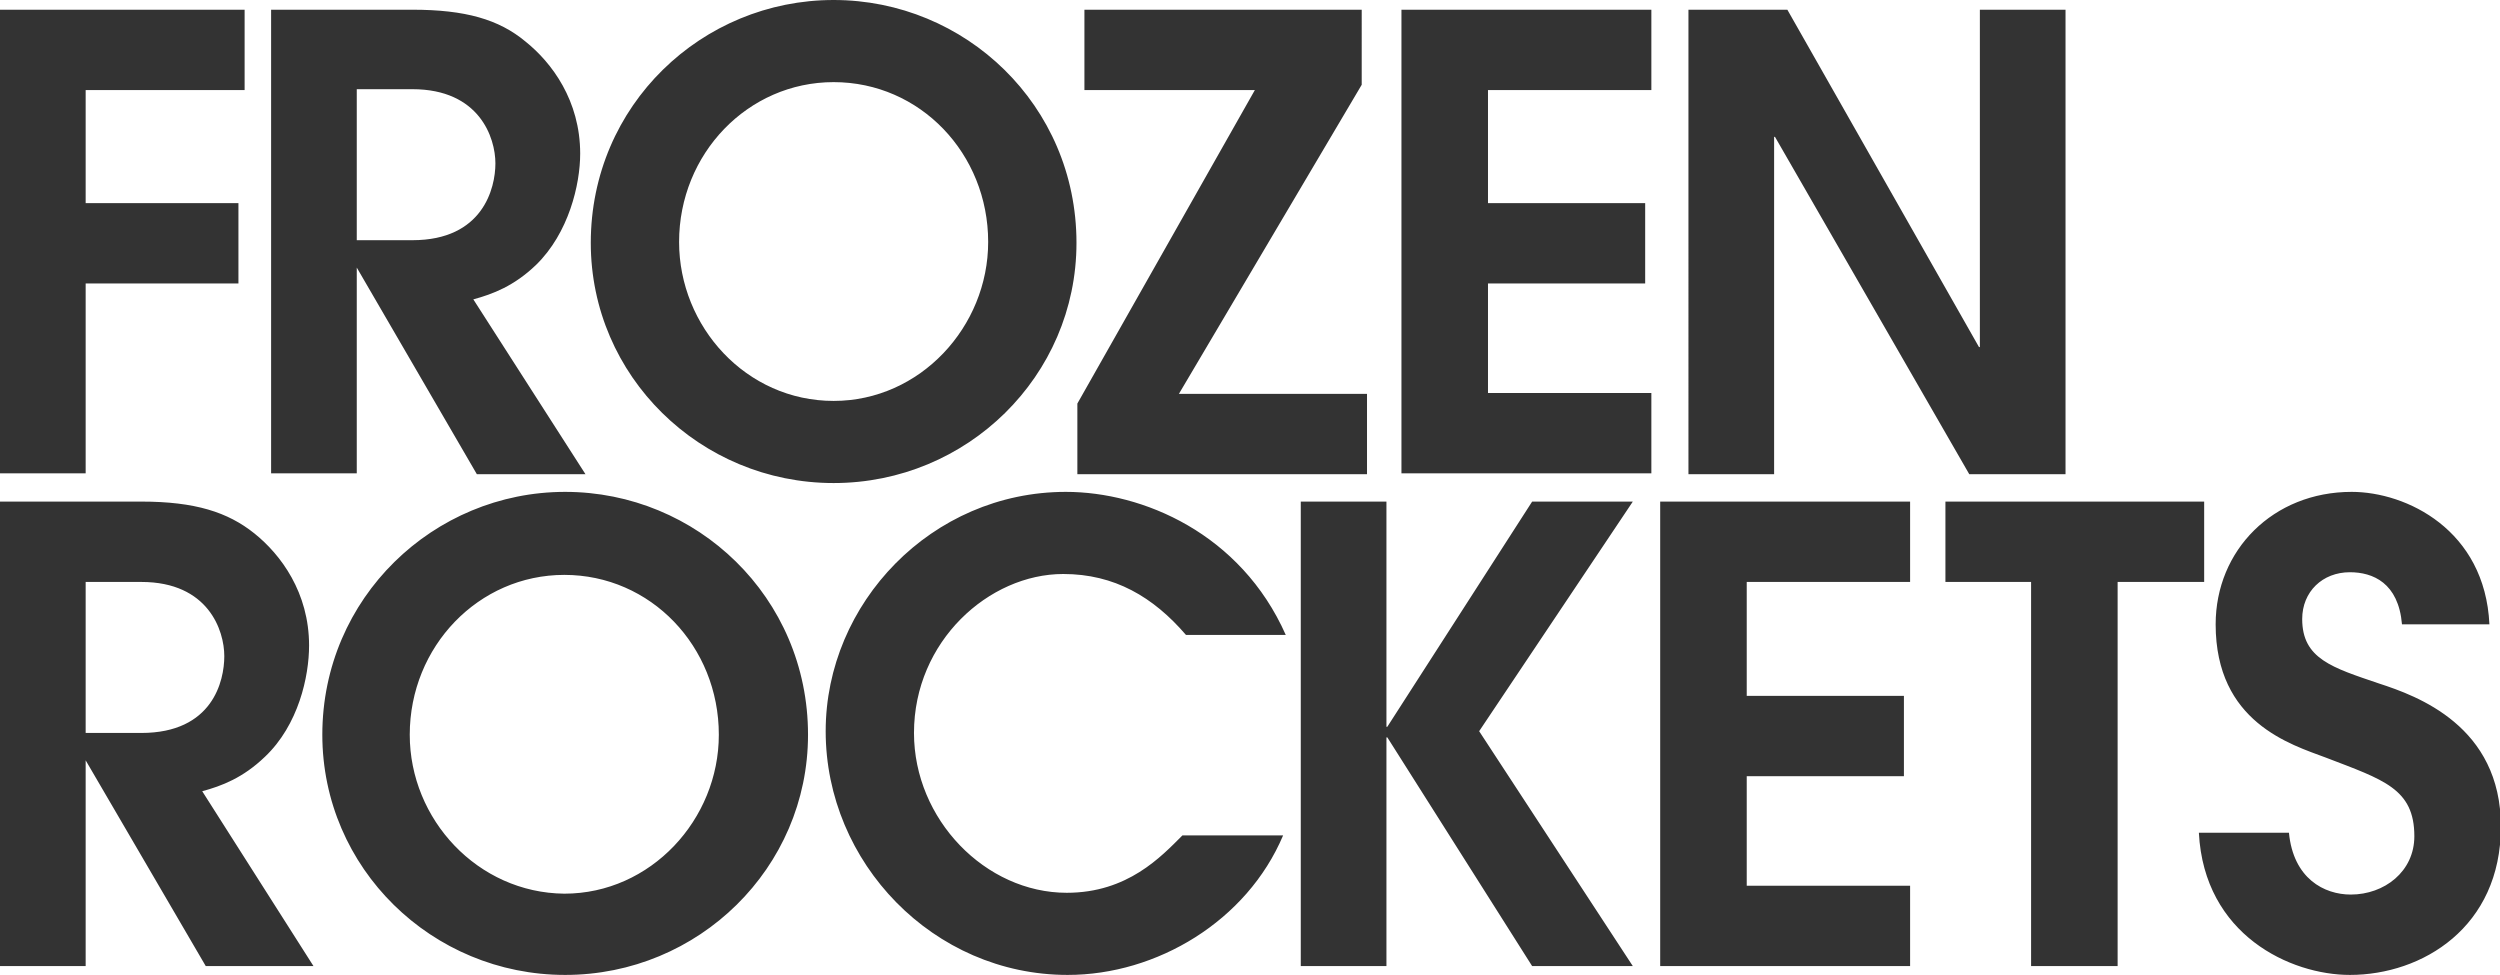 <?xml version="1.0" encoding="utf-8"?>
<!-- Generator: Adobe Illustrator 17.1.0, SVG Export Plug-In . SVG Version: 6.00 Build 0)  -->
<!DOCTYPE svg PUBLIC "-//W3C//DTD SVG 1.1//EN" "http://www.w3.org/Graphics/SVG/1.1/DTD/svg11.dtd">
<svg version="1.1" id="Laag_1" xmlns="http://www.w3.org/2000/svg" xmlns:xlink="http://www.w3.org/1999/xlink" x="0px" y="0px"
	 viewBox="0 0 283.1 110.4" enable-background="new 0 0 283.1 110.4" xml:space="preserve">
<g>
		<path id="SVGID_1_" fill="black" fill-opacity=".8" d="M66.9,27.5c0,15.1,12.4,27.2,27.5,27.2c15.1,0,27.5-12.1,27.5-27.2C121.9,11.9,109.3,0,94.4,0
			C79.5,0,66.9,11.9,66.9,27.5L66.9,27.5z M76.9,27.4c0-10,7.8-18.1,17.5-18.1c9.8,0,17.5,8.1,17.5,18.1c0,9.6-7.7,18-17.5,18
			C84.5,45.4,76.9,37,76.9,27.4L76.9,27.4z M30.6,1.1h16.1c6,0,9.8,1.1,12.8,3.6c3,2.4,6.2,6.7,6.2,12.7c0,3.5-1.3,9-5,12.6
			c-2.5,2.4-4.9,3.3-7.1,3.9c-0.5,0.1,0,0,0,0l12.7,19.8H54L40.4,30.3h0v23.3h-9.7V1.1L30.6,1.1z M40.4,27.2h6.3
			c8,0,9.4-5.9,9.4-8.7c0-2.9-1.8-8.4-9.4-8.4h-6.3V27.2L40.4,27.2z M122,45.7v8h32.8v-9.1h-21.3l20.7-35V1.1h-31.4v9.1h19.3
			L122,45.7L122,45.7z M191.3,1.1h11.1l21.7,38.2h0.1V1.1h9.7v52.6h-10.9l-22-38.2h-0.1v38.2h-9.7V1.1L191.3,1.1z M0,53.6h9.7V32.1
			H27V23H9.7V10.2h18V1.1H0V53.6L0,53.6z M158.7,1.1H187v9.1h-18.5V23h17.8v9.1h-17.8v12.4H187v9.1h-28.3V1.1L158.7,1.1z
			 M147.3,109.4h9.7V83.5h0.1l16.4,25.9h11.4l-17.4-26.6l17.4-26h-11.4l-16.4,25.5h-0.1V56.8h-9.7V109.4L147.3,109.4z M188,56.8
			h28.3v9.1h-18.5v12.9h17.8v9.1h-17.8v12.4h18.5v9.1H188V56.8L188,56.8z M249,94.3c0.6,11.6,10.4,16.1,17.1,16.1
			c8.2,0,17.1-5.4,17.1-16.8c0-11.4-9.5-14.8-13.8-16.2c-5.3-1.8-8.7-2.8-8.7-7.3c0-3.1,2.3-5.3,5.4-5.3c2.6,0,5.5,1.2,5.9,5.9h9.9
			c-0.5-10.7-9.4-15-15.6-15c-8.9,0-15.4,6.6-15.4,15c0,11.1,8.5,13.6,12.5,15.1c6.5,2.5,10,3.5,10,8.9c0,4-3.4,6.6-7.2,6.6
			c-3,0-6.5-1.8-7-7H249L249,94.3z M230,65.9h-9.7v-9.1h29.3v9.1h-9.8v43.5H230V65.9L230,65.9z M0,109.4h9.7V86.1h0l13.6,23.3h12.2
			L22.9,89.6c0,0-0.5,0.1,0,0c2.2-0.6,4.6-1.5,7.1-3.9c3.8-3.6,5-9.1,5-12.6c0-6-3.2-10.3-6.2-12.7c-3-2.4-6.7-3.6-12.8-3.6H0V109.4
			L0,109.4z M9.7,65.9H16c7.6,0,9.4,5.5,9.4,8.4c0,2.8-1.3,8.7-9.4,8.7H9.7V65.9L9.7,65.9z M145.3,94.6
			c-4.1,9.7-14.3,15.8-24.4,15.8c-15.2,0-27.4-12.7-27.4-27.6c0-14.5,12-27.1,27.2-27.1c8.7,0,19.8,4.7,24.9,16.2l-11.3,0
			c-3.7-4.3-8.1-6.9-13.9-6.9c-8.4,0-16.9,7.6-16.9,18c0,9.8,8.1,18.1,17.3,18.1c6.9,0,10.7-4.1,13.1-6.5H145.3L145.3,94.6z
			 M36.5,83.2c0,15.1,12.4,27.2,27.5,27.2c15.1,0,27.5-12.1,27.5-27.2c0-15.6-12.6-27.5-27.5-27.5C49.1,55.7,36.5,67.7,36.5,83.2
			L36.5,83.2z M46.4,83.2c0-10,7.8-18.1,17.5-18.1c9.8,0,17.5,8.1,17.5,18.1c0,9.6-7.7,18-17.5,18C54.1,101.1,46.4,92.8,46.4,83.2
			L46.4,83.2z"/>
</g>
</svg>
